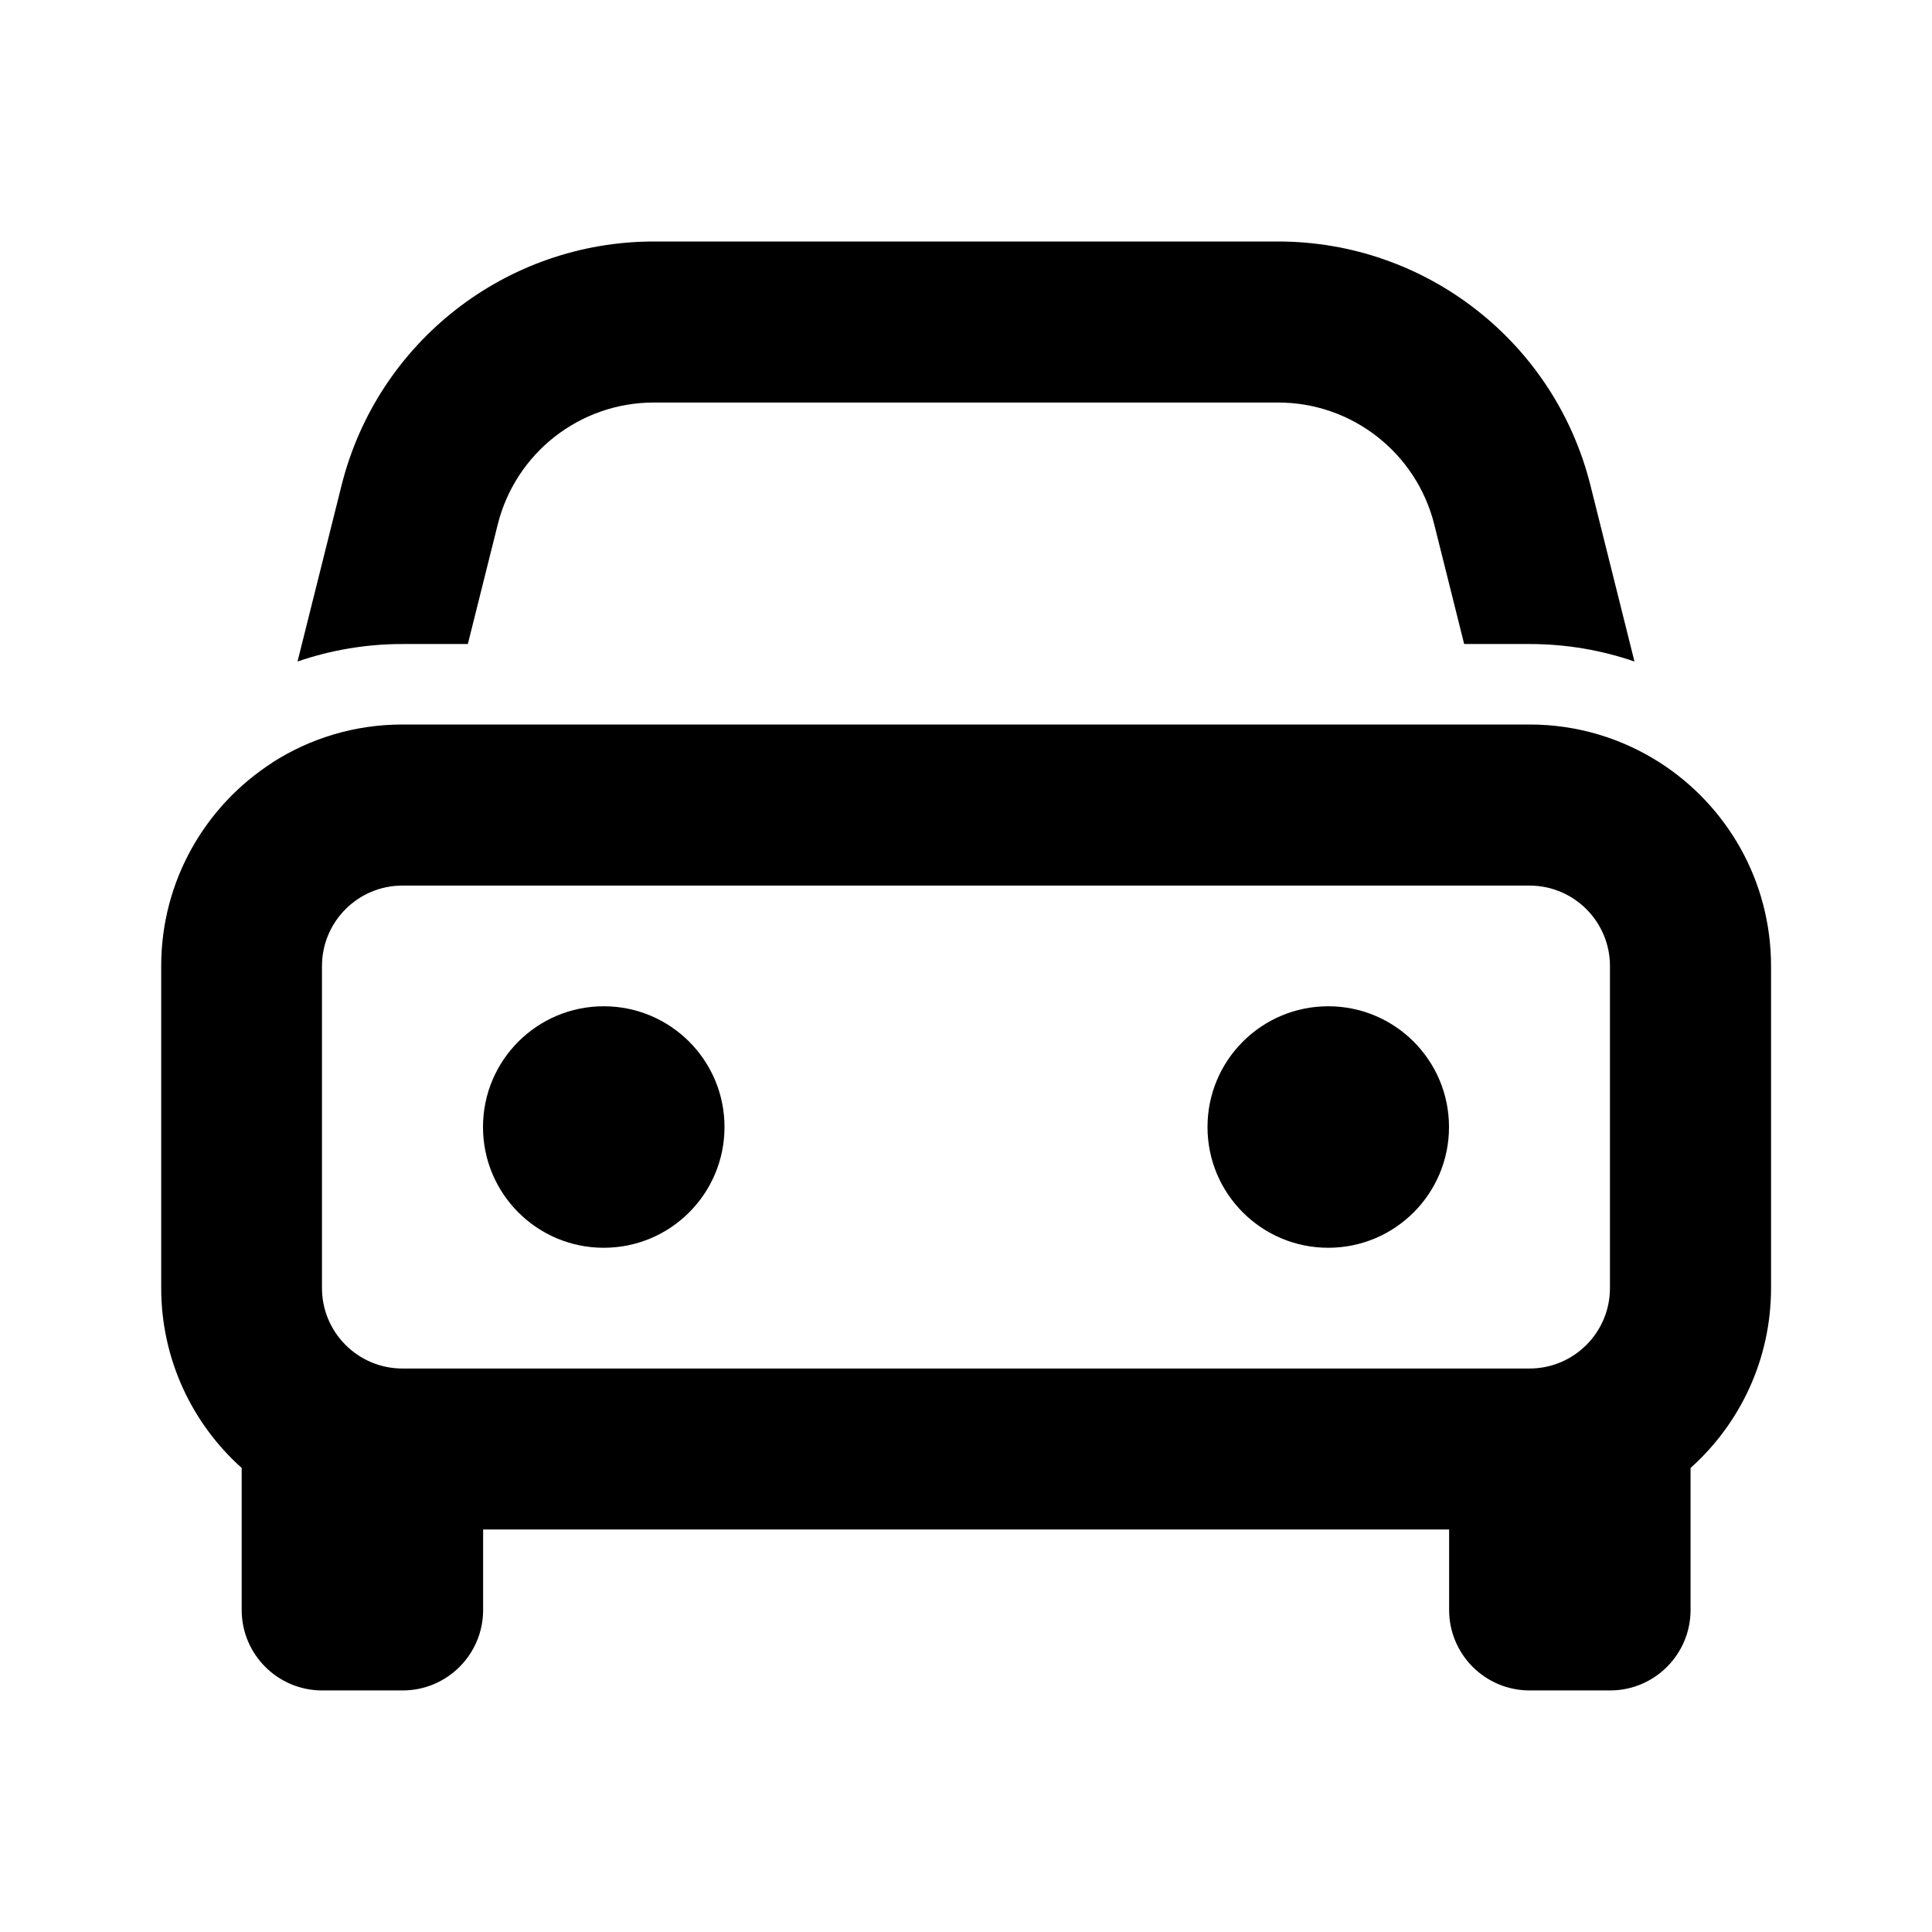 <svg height="32" viewBox="0 0 32 32" width="32" xmlns="http://www.w3.org/2000/svg"><path d="m24.251 10.667-.495-1.98c-.297-1.187-1.363-2.02-2.587-2.02h-10.338c-1.224 0-2.29.833-2.587 2.02l-.495 1.98h-1.082c-.609 0-1.194.102-1.739.29l.729-2.917c.594-2.374 2.727-4.04 5.174-4.04h10.338c2.447 0 4.581 1.666 5.174 4.04l.729 2.917c-.545-.188-1.13-.29-1.739-.29z"/><path d="m24 18.667c0 1.105-.895 2-2 2s-2-.895-2-2 .895-2 2-2 2 .895 2 2z"/><path d="m10 20.667c1.105 0 2-.895 2-2s-.895-2-2-2-2 .895-2 2 .895 2 2 2z"/><path d="m4.509 12.631c.623-.4 1.363-.631 2.158-.631h18.667c.795 0 1.535.232 2.158.631 1.108.711 1.842 1.954 1.842 3.369v5.333c0 1.185-.515 2.249-1.333 2.981v2.352c0 .736-.597 1.333-1.333 1.333h-1.333c-.736 0-1.333-.597-1.333-1.333v-1.333h-16v1.333c0 .736-.597 1.333-1.333 1.333h-1.333c-.736 0-1.333-.597-1.333-1.333v-2.352c-.818-.732-1.333-1.797-1.333-2.981v-5.333c0-1.414.734-2.657 1.842-3.369zm20.824 10.036c.736 0 1.333-.597 1.333-1.333v-5.333c0-.736-.597-1.333-1.333-1.333h-18.667c-.736 0-1.333.597-1.333 1.333v5.333c0 .736.597 1.333 1.333 1.333z"/></svg>